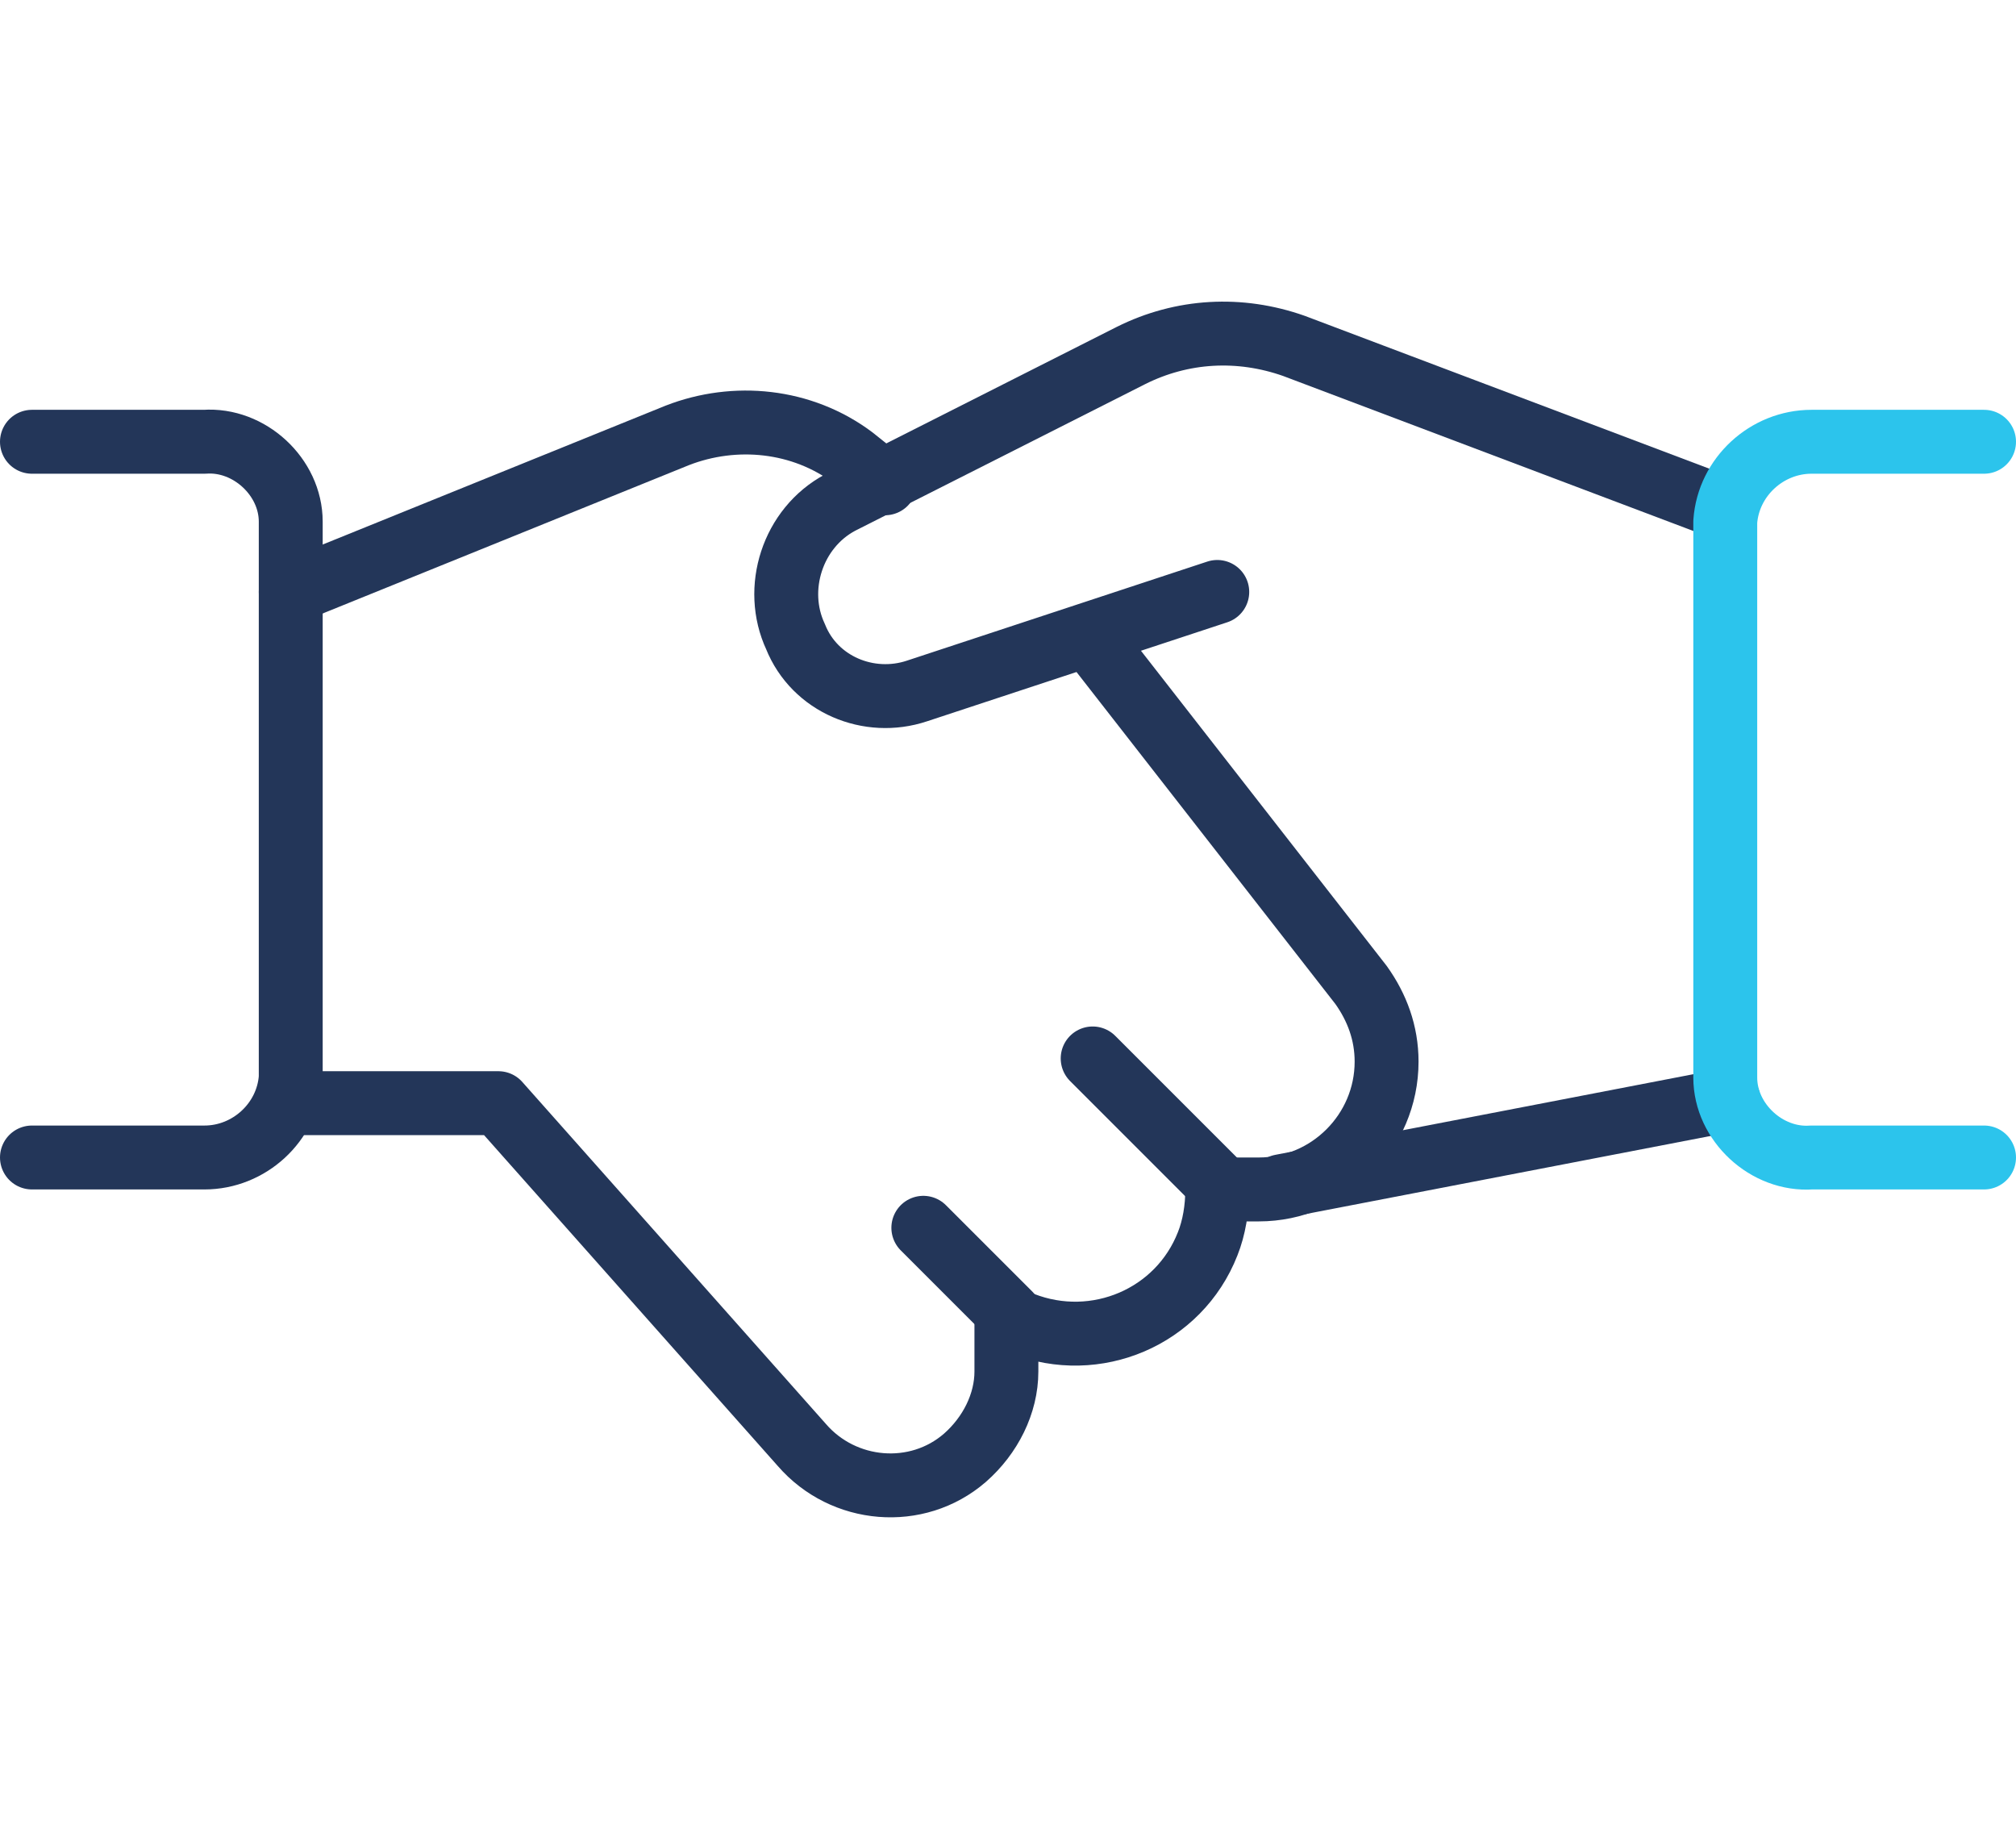 <?xml version="1.0" encoding="utf-8"?>
<!-- Generator: Adobe Illustrator 23.1.0, SVG Export Plug-In . SVG Version: 6.00 Build 0)  -->
<svg version="1.1" id="Layer_1" xmlns="http://www.w3.org/2000/svg" xmlns:xlink="http://www.w3.org/1999/xlink" x="0px" y="0px"
	 viewBox="0 0 63.1 57" style="enable-background:new 0 0 63.1 57;" xml:space="preserve">
<style type="text/css">
	.st0{fill:none;stroke:#233659;stroke-width:2;stroke-linecap:round;stroke-linejoin:round;}
	.st1{fill:none;stroke:#2CC4EC;stroke-width:2;stroke-linecap:round;stroke-linejoin:round;}
</style>
<g id="streamline-icon-business-deal-handshake_40x40" transform="translate(1 1.026)">
	<path id="Path_3796" class="st0" d="M53.1,33.4l-14,2.7"/>
	<path id="Path_3797" class="st0" d="M37.1,17.5l-9.4,3.1c-1.5,0.5-3.2-0.2-3.8-1.7c-0.7-1.5-0.1-3.4,1.4-4.2l9.1-4.6
		c1.6-0.8,3.4-0.9,5.1-0.3L53,14.9"/>
	<path id="Path_3798" class="st0" d="M8,33.5h6.6l9.5,10.7c1.3,1.5,3.6,1.7,5.1,0.4c0.8-0.7,1.3-1.7,1.3-2.7v-1.7l0.5,0.2
		c2.3,0.9,4.9-0.2,5.8-2.5c0.2-0.5,0.3-1.1,0.3-1.7h1.3c2.2,0,4-1.8,4-4c0-0.9-0.3-1.7-0.8-2.4l-8.5-10.9"/>
	<path id="Path_3799" class="st0" d="M26.7,14.1l-1-0.8c-1.6-1.2-3.7-1.4-5.5-0.7L8.1,17.5"/>
	<path id="Path_3800" class="st0" d="M0,12.8h5.4c1.4-0.1,2.7,1.1,2.7,2.5v17.4c-0.1,1.4-1.3,2.5-2.7,2.5H0"/>
	<path id="Path_3801" class="st1" d="M61.1,35.2h-5.4c-1.4,0.1-2.7-1.1-2.7-2.5V15.3c0.1-1.4,1.3-2.5,2.7-2.5h5.4"/>
	<path id="Path_3802" class="st0" d="M30.6,40.1l-2.7-2.7"/>
	<path id="Path_3803" class="st0" d="M37.2,36.1l-4-4"/>
</g>
</svg>
